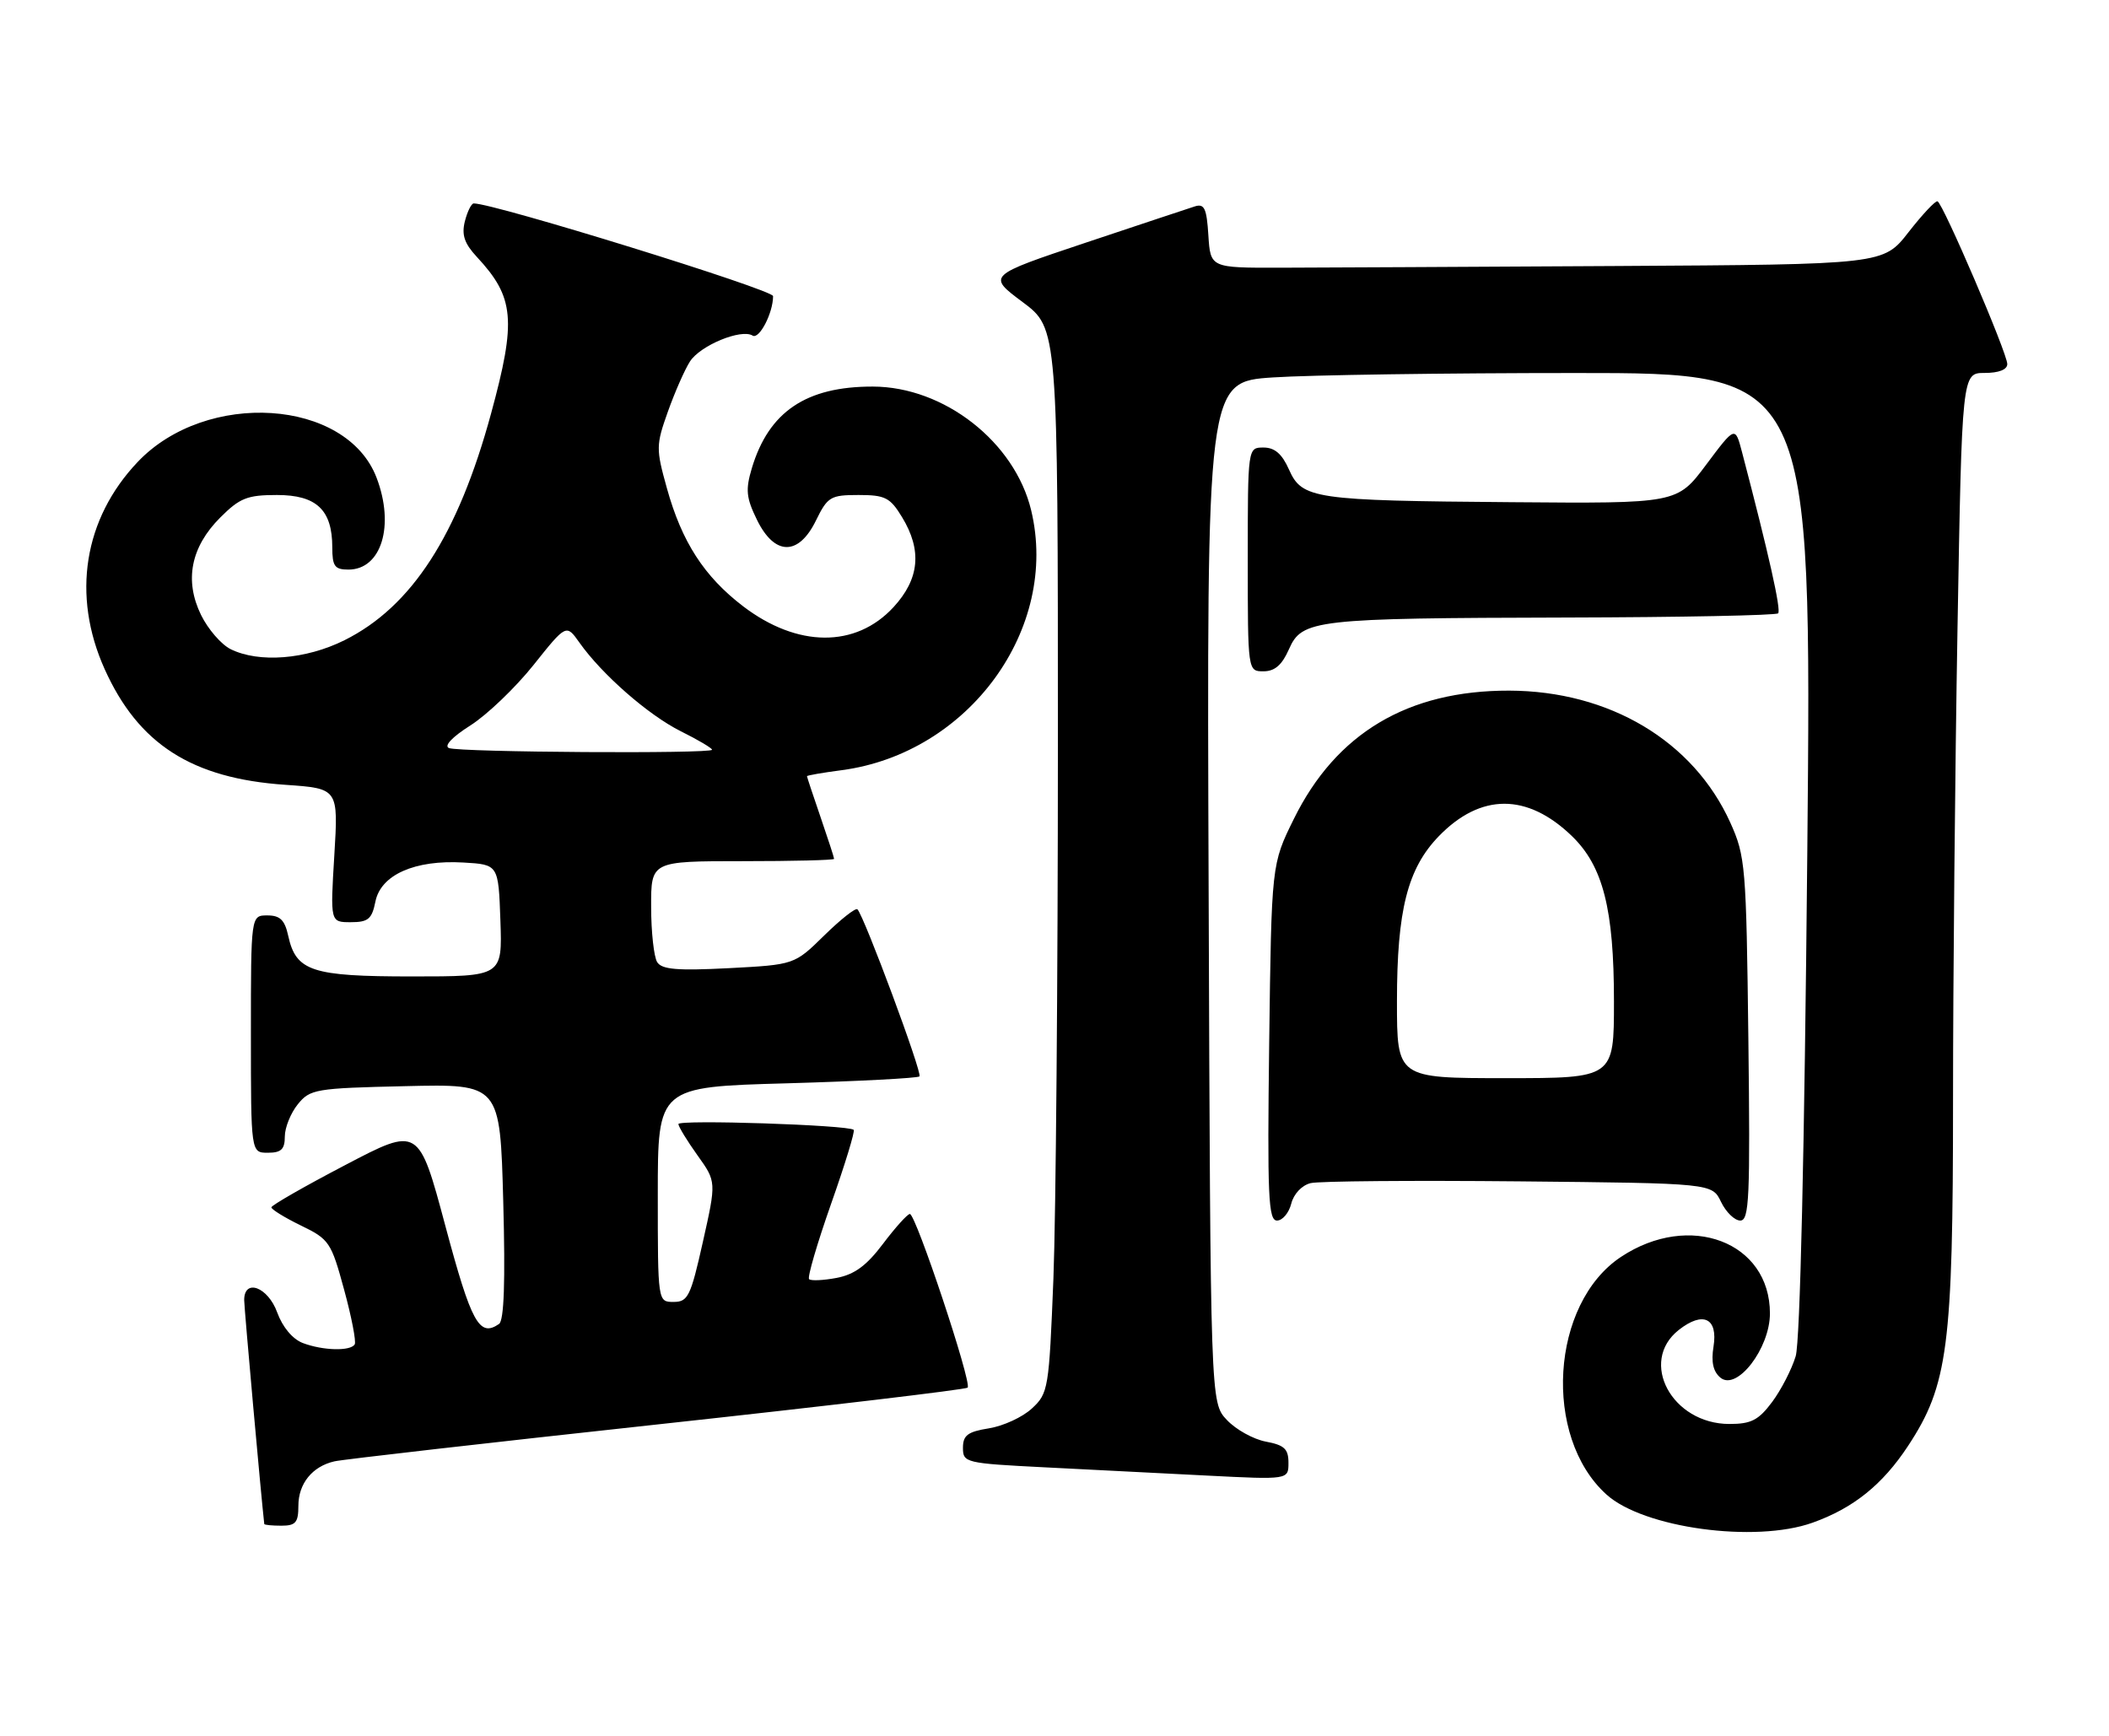 <?xml version="1.0" encoding="UTF-8" standalone="no"?>
<!DOCTYPE svg PUBLIC "-//W3C//DTD SVG 1.1//EN" "http://www.w3.org/Graphics/SVG/1.1/DTD/svg11.dtd" >
<svg xmlns="http://www.w3.org/2000/svg" xmlns:xlink="http://www.w3.org/1999/xlink" version="1.1" viewBox="0 0 311 256">
 <g >
 <path fill="currentColor"
d=" M 267.28 224.56 C 273.29 222.42 277.60 218.96 281.36 213.25 C 287.26 204.29 288.00 198.61 288.00 162.22 C 288.00 144.68 288.30 113.38 288.66 92.66 C 289.32 55.00 289.32 55.00 292.66 55.00 C 294.75 55.00 296.00 54.51 296.00 53.69 C 296.00 52.08 286.51 29.95 285.71 29.69 C 285.39 29.58 283.47 31.64 281.43 34.25 C 277.73 39.00 277.73 39.00 238.37 39.23 C 216.71 39.35 194.39 39.47 188.75 39.48 C 178.50 39.50 178.50 39.50 178.19 34.70 C 177.94 30.72 177.60 29.99 176.19 30.44 C 175.26 30.74 167.99 33.15 160.04 35.81 C 145.58 40.65 145.58 40.65 150.79 44.54 C 156.00 48.43 156.00 48.43 156.00 110.05 C 156.00 143.95 155.70 179.27 155.34 188.54 C 154.69 204.83 154.59 205.48 152.17 207.71 C 150.80 208.99 147.95 210.30 145.84 210.64 C 142.70 211.14 142.00 211.67 142.00 213.52 C 142.00 215.71 142.38 215.80 154.00 216.39 C 160.60 216.73 171.40 217.27 178.00 217.61 C 190.00 218.22 190.00 218.22 190.00 215.72 C 190.00 213.68 189.39 213.11 186.66 212.60 C 184.82 212.25 182.24 210.82 180.91 209.40 C 178.50 206.84 178.50 206.84 178.23 131.57 C 177.95 56.30 177.95 56.30 187.73 55.66 C 193.10 55.30 213.18 55.01 232.34 55.01 C 267.17 55.00 267.17 55.00 266.51 125.75 C 266.09 169.93 265.45 197.81 264.80 200.00 C 264.22 201.93 262.66 204.96 261.33 206.75 C 259.32 209.44 258.23 210.00 255.03 210.00 C 246.55 210.00 241.61 200.82 247.56 196.13 C 251.14 193.32 253.36 194.38 252.68 198.59 C 252.31 200.86 252.63 202.28 253.70 203.17 C 256.13 205.18 261.00 198.85 261.00 193.69 C 261.00 183.15 249.17 178.65 239.05 185.35 C 228.66 192.22 227.45 211.87 236.89 220.40 C 242.34 225.34 258.80 227.59 267.28 224.56 Z  M 44.00 222.07 C 44.00 218.79 46.06 216.25 49.32 215.51 C 50.52 215.23 71.90 212.79 96.84 210.08 C 121.78 207.37 142.41 204.92 142.69 204.64 C 143.36 203.97 135.04 178.99 134.17 179.03 C 133.80 179.05 132.02 181.03 130.21 183.43 C 127.78 186.66 126.00 187.96 123.36 188.46 C 121.40 188.83 119.57 188.91 119.31 188.64 C 119.04 188.37 120.50 183.38 122.55 177.55 C 124.61 171.72 126.11 166.80 125.89 166.62 C 125.06 165.90 100.00 165.08 100.04 165.77 C 100.06 166.17 101.33 168.25 102.86 170.39 C 105.64 174.27 105.64 174.27 103.65 183.14 C 101.85 191.19 101.45 192.00 99.33 192.00 C 97.00 192.00 97.00 192.00 97.00 176.15 C 97.00 160.29 97.00 160.29 116.06 159.76 C 126.54 159.46 135.33 159.00 135.59 158.74 C 136.05 158.29 127.43 135.09 126.44 134.10 C 126.17 133.84 123.98 135.57 121.55 137.95 C 117.15 142.27 117.15 142.27 107.47 142.78 C 99.87 143.17 97.60 142.98 96.91 141.89 C 96.43 141.13 96.02 137.46 96.02 133.75 C 96.00 127.00 96.00 127.00 109.50 127.00 C 116.92 127.00 123.00 126.85 123.00 126.66 C 123.00 126.47 122.10 123.70 121.00 120.50 C 119.90 117.30 119.00 114.59 119.00 114.47 C 119.00 114.35 121.31 113.95 124.13 113.58 C 142.86 111.09 156.25 92.72 152.06 75.26 C 149.64 65.18 139.22 57.03 128.72 57.01 C 118.88 56.99 113.37 60.71 110.87 69.04 C 109.92 72.22 110.03 73.40 111.62 76.65 C 114.22 81.98 117.76 82.02 120.33 76.75 C 122.04 73.26 122.47 73.00 126.60 73.00 C 130.52 73.00 131.26 73.37 133.01 76.25 C 136.00 81.15 135.60 85.38 131.75 89.55 C 126.18 95.58 117.59 95.52 109.58 89.41 C 103.84 85.02 100.54 79.92 98.34 71.99 C 96.72 66.18 96.73 65.65 98.49 60.70 C 99.51 57.84 100.97 54.51 101.75 53.30 C 103.27 50.94 109.30 48.45 110.98 49.49 C 111.96 50.10 114.00 46.16 114.00 43.67 C 114.00 42.73 72.88 29.99 69.86 30.00 C 69.51 30.00 68.92 31.19 68.55 32.64 C 68.05 34.64 68.48 35.91 70.32 37.89 C 75.86 43.84 76.17 47.21 72.41 61.00 C 67.52 78.95 60.72 89.47 50.79 94.42 C 45.09 97.26 38.17 97.80 34.00 95.73 C 32.62 95.04 30.67 92.78 29.65 90.70 C 27.16 85.61 28.13 80.67 32.48 76.32 C 35.36 73.44 36.46 73.00 40.84 73.00 C 46.68 73.00 49.00 75.20 49.00 80.72 C 49.00 83.51 49.36 84.00 51.38 84.00 C 56.24 84.00 58.23 77.52 55.53 70.45 C 51.09 58.81 30.43 57.45 20.30 68.13 C 12.35 76.51 10.55 87.79 15.42 98.65 C 20.40 109.74 28.29 114.80 42.08 115.74 C 49.90 116.28 49.90 116.28 49.30 126.14 C 48.70 136.00 48.70 136.00 51.72 136.00 C 54.30 136.00 54.84 135.54 55.36 132.96 C 56.15 129.01 61.16 126.78 68.34 127.20 C 73.50 127.50 73.50 127.50 73.79 135.75 C 74.08 144.00 74.08 144.00 60.76 144.00 C 45.95 144.00 43.65 143.24 42.50 138.00 C 41.99 135.67 41.30 135.00 39.42 135.00 C 37.00 135.00 37.00 135.00 37.00 152.50 C 37.00 170.00 37.00 170.00 39.50 170.00 C 41.47 170.00 42.00 169.49 42.00 167.61 C 42.00 166.30 42.86 164.16 43.91 162.86 C 45.72 160.62 46.50 160.48 59.78 160.18 C 73.74 159.85 73.74 159.85 74.21 177.18 C 74.53 189.04 74.33 194.74 73.59 195.25 C 70.68 197.25 69.52 195.14 65.68 180.81 C 61.75 166.13 61.75 166.13 50.90 171.82 C 44.93 174.94 40.03 177.75 40.02 178.05 C 40.01 178.35 41.97 179.56 44.37 180.73 C 48.55 182.75 48.84 183.19 50.74 190.18 C 51.84 194.20 52.54 197.84 52.31 198.25 C 51.72 199.29 47.62 199.19 44.65 198.06 C 43.14 197.48 41.67 195.72 40.88 193.56 C 39.52 189.79 35.99 188.48 36.01 191.75 C 36.02 192.99 38.51 220.75 38.97 224.75 C 38.99 224.89 40.12 225.00 41.50 225.00 C 43.60 225.00 44.00 224.53 44.00 222.07 Z  M 190.41 177.52 C 190.77 176.07 191.97 174.80 193.27 174.48 C 194.49 174.18 208.32 174.07 223.99 174.22 C 252.47 174.50 252.47 174.50 253.79 177.25 C 254.52 178.76 255.79 180.00 256.63 180.00 C 257.95 180.00 258.10 176.64 257.82 153.25 C 257.51 127.67 257.39 126.27 255.15 121.30 C 249.71 109.28 237.33 101.89 222.54 101.85 C 207.60 101.82 197.02 108.13 190.79 120.78 C 187.50 127.45 187.50 127.45 187.16 153.73 C 186.87 176.39 187.03 180.00 188.31 180.00 C 189.12 180.00 190.06 178.88 190.41 177.52 Z  M 190.07 95.75 C 192.00 91.37 193.79 91.16 231.08 91.07 C 247.90 91.03 261.91 90.75 262.21 90.45 C 262.68 89.98 260.84 81.76 256.88 66.66 C 255.87 62.82 255.87 62.82 251.59 68.54 C 247.31 74.26 247.31 74.26 222.91 74.06 C 193.69 73.83 192.00 73.58 190.07 69.23 C 189.05 66.93 187.97 66.00 186.32 66.00 C 184.00 66.00 184.00 66.00 184.00 82.50 C 184.00 99.00 184.00 99.00 186.32 99.00 C 187.98 99.00 189.05 98.07 190.07 95.75 Z  M 66.21 110.32 C 65.43 110.01 66.67 108.69 69.37 106.98 C 71.81 105.43 75.99 101.43 78.66 98.09 C 83.50 92.02 83.50 92.02 85.44 94.76 C 88.77 99.47 95.59 105.44 100.39 107.84 C 102.93 109.10 105.00 110.33 105.00 110.57 C 105.00 111.18 67.76 110.95 66.21 110.32 Z  M 206.00 147.66 C 206.00 134.23 207.56 128.09 212.16 123.33 C 218.34 116.95 225.20 116.94 231.78 123.28 C 236.39 127.73 238.00 134.05 238.00 147.68 C 238.00 159.00 238.00 159.00 222.00 159.00 C 206.00 159.00 206.00 159.00 206.00 147.66 Z "/>
</g>
</svg>